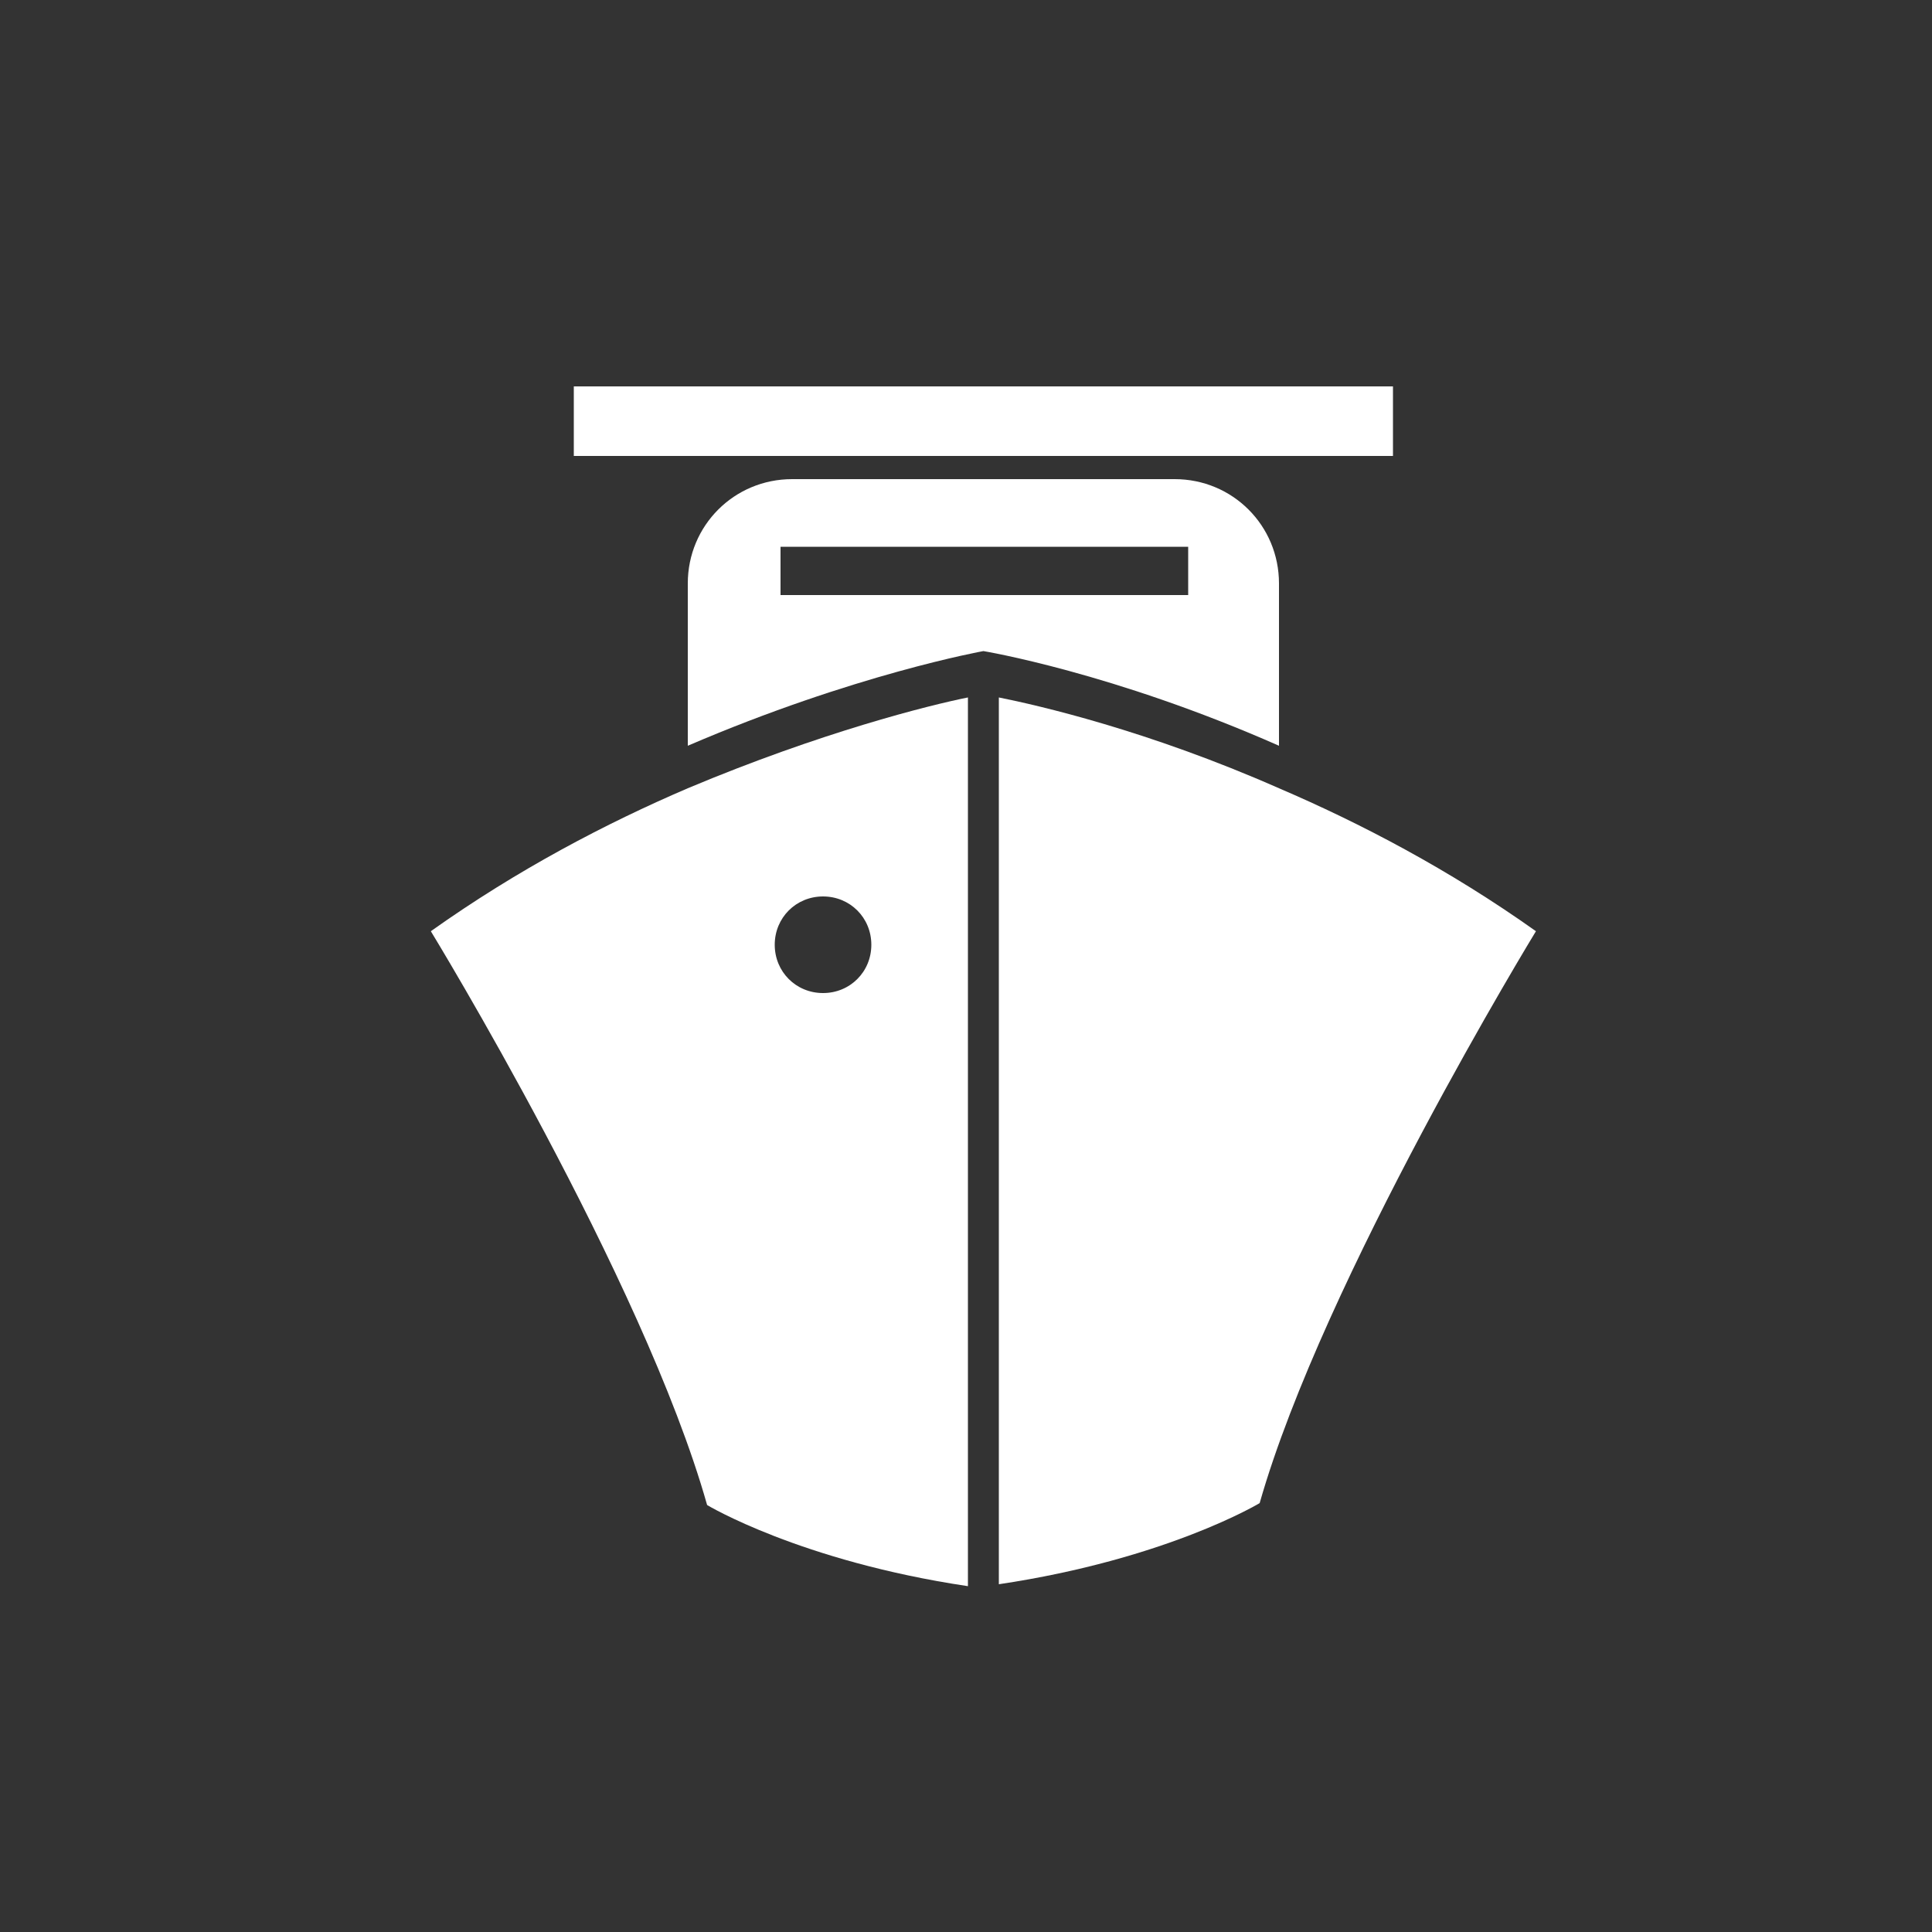 <?xml version="1.0" encoding="utf-8"?>
<!-- Generator: Adobe Illustrator 19.0.0, SVG Export Plug-In . SVG Version: 6.00 Build 0)  -->
<svg version="1.1" id="Layer_1" xmlns="http://www.w3.org/2000/svg" xmlns:xlink="http://www.w3.org/1999/xlink" x="0px" y="0px"
	 viewBox="37 -38 100 100" style="enable-background:new 37 -38 100 100;" xml:space="preserve">
<rect x="37" y="-38" width="100" height="100" fill="#333333" stroke="none"/>
<style type="text/css">
	.st0{fill:#FFFFFF;}
</style>
<g id="XMLID_8_">
	<rect id="XMLID_6_" x="66.7" y="-18" class="st0" width="42.4" height="3.6"/>
	<path id="XMLID_13_" class="st0" d="M97.8-13.2H78c-3,0-5.4,2.4-5.4,5.4v8.4c8.6-3.7,15.3-4.9,15.3-4.9s6.7,1.1,15.3,4.9v-8.4
		C103.2-10.8,100.8-13.2,97.8-13.2z M98.5-7.2H77.4v-2.5h21.1V-7.2z"/>
	<path id="XMLID_3_" class="st0" d="M116.5,10.2c-4.5-3.2-9.1-5.6-13.3-7.4c-6.8-3-12.5-4.3-14.5-4.7V44c8.7-1.3,13.5-4.2,13.5-4.2
		C105.5,28.2,116.5,10.2,116.5,10.2z"/>
	<path id="XMLID_9_" class="st0" d="M72.6,2.8c-4.2,1.8-8.8,4.2-13.3,7.4c0,0,11,18,14.3,29.7c0,0,4.8,2.9,13.5,4.2v-46
		C85.1-1.5,79.5-0.1,72.6,2.8z M79.6,13.4c-1.4,0-2.5-1.1-2.5-2.5s1.1-2.5,2.5-2.5s2.5,1.1,2.5,2.5C82.1,12.3,81,13.4,79.6,13.4z"/>
</g>
</svg>
